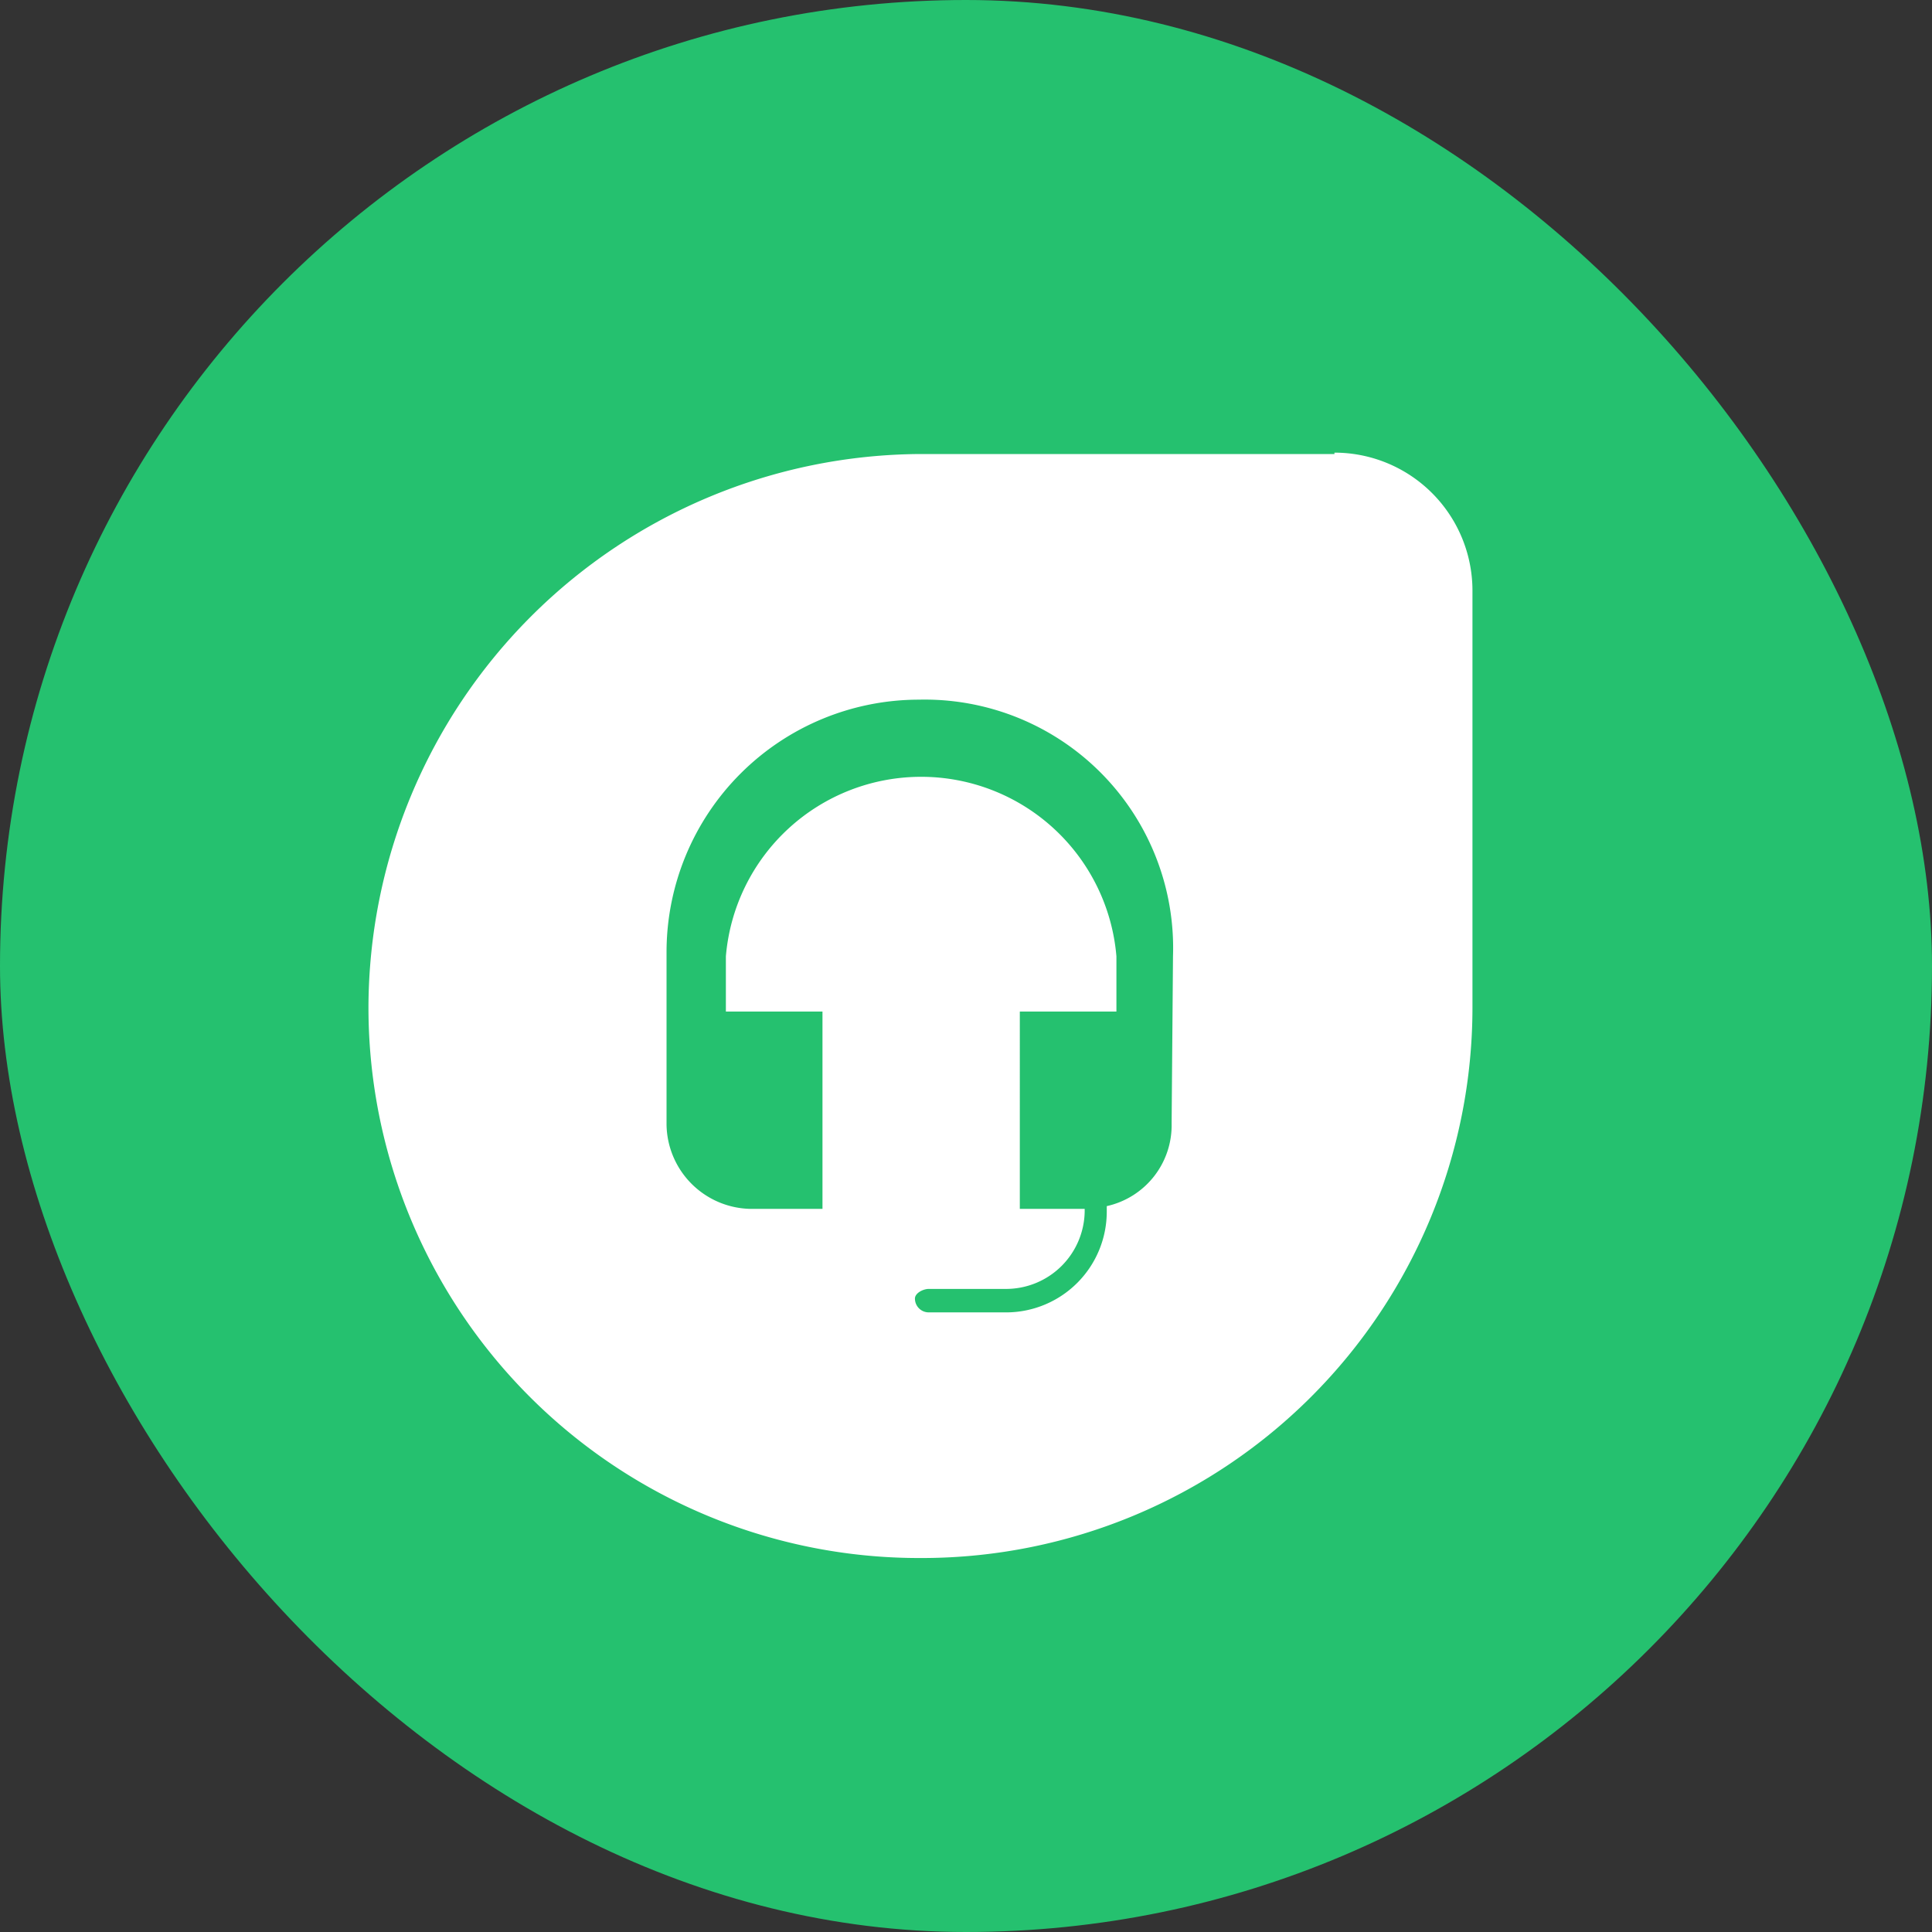 <svg data-tags="freshdesk" xmlns="http://www.w3.org/2000/svg" viewBox="0 0 14 14"><rect x="0" y="0" width="14" height="14" fill="#333333" stroke="none"/><rect width="14" height="14" fill="#25c16f" rx="7"/><path fill="#fff" d="M9.67 3.29h-3a4.02 4.02 0 00-4 4.01 3.99 3.99 0 004 3.99h.02a3.99 3.99 0 003.98-3.99V4.28a1 1 0 00-1-1zM8.49 8.14a.6.6 0 01-.47.6v.04a.73.73 0 01-.72.73h-.57a.1.1 0 01-.1-.1c0-.04.06-.07.1-.07h.56a.57.57 0 00.57-.56v-.02h-.47V7.33h.7v-.4a1.42 1.42 0 00-2.83 0v.4h.7v1.43h-.52a.62.62 0 01-.61-.61V6.9a1.83 1.83 0 011.83-1.83A1.8 1.8 0 018.5 6.93z"/></svg>